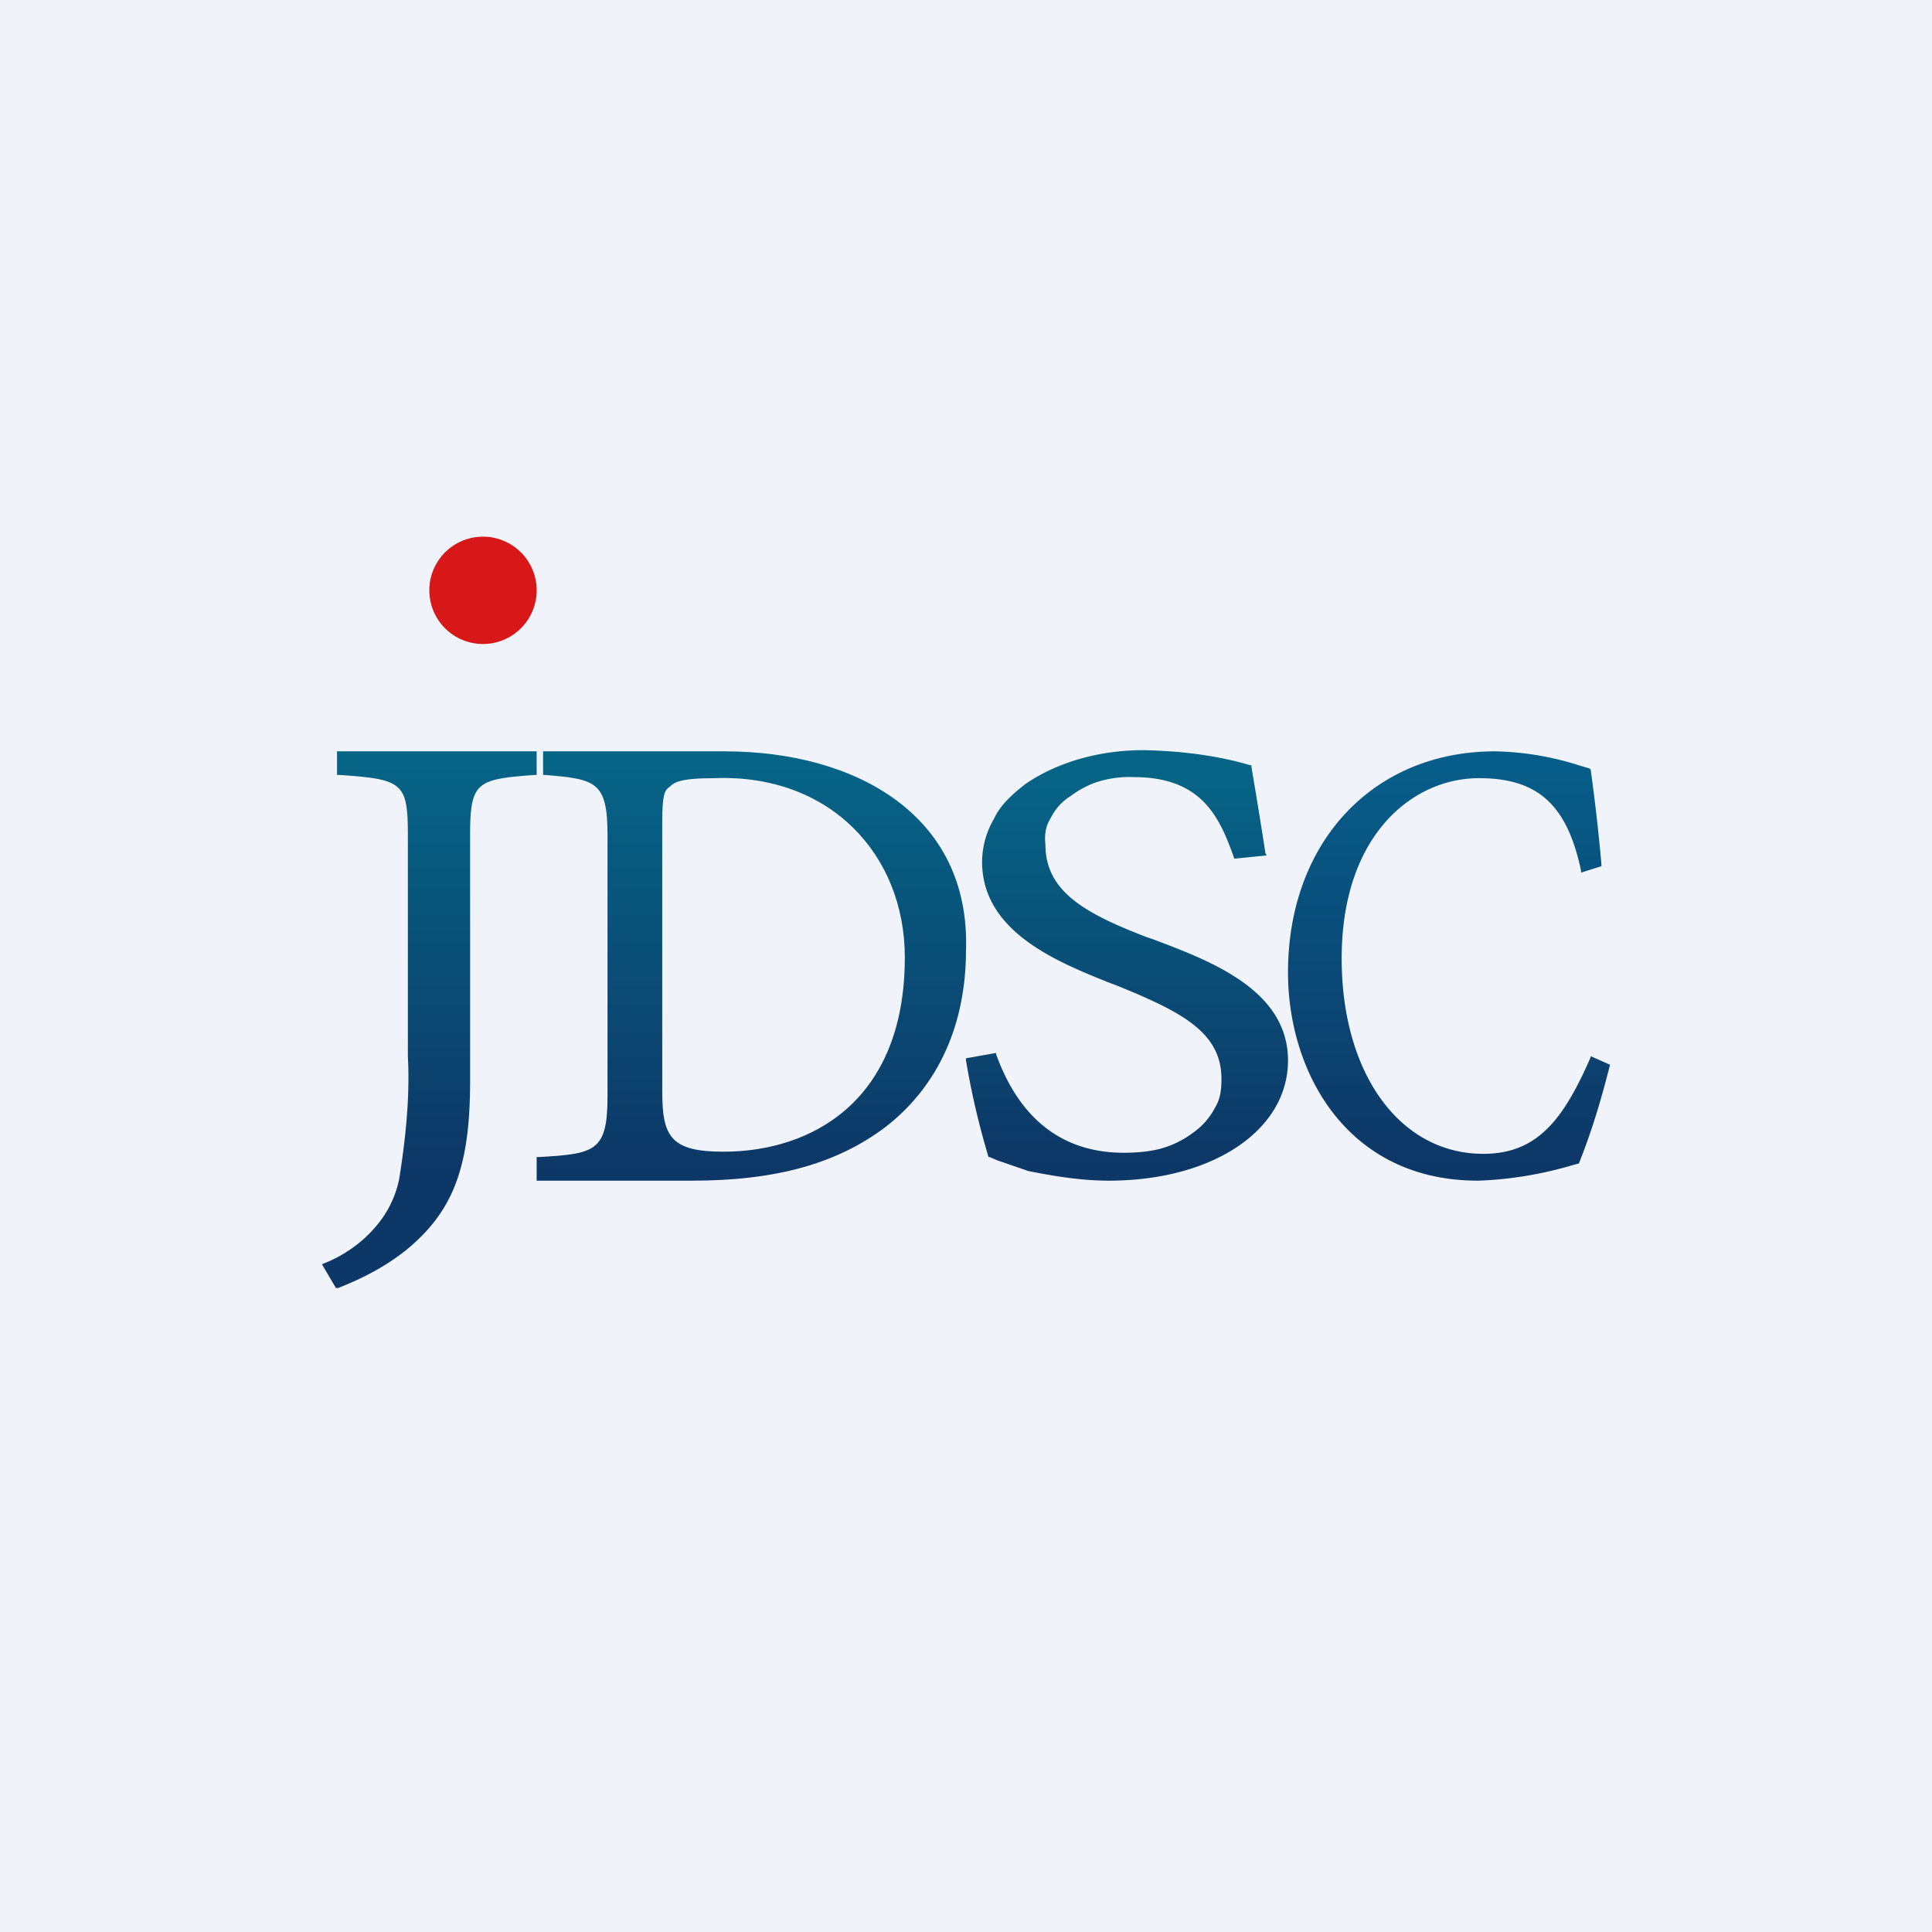 <!-- by TradingView --><svg width="18" height="18" viewBox="0 0 18 18" xmlns="http://www.w3.org/2000/svg"><path fill="#F0F3FA" d="M0 0h18v18H0z"/><path d="M4.5 6a.5.5 0 1 0 0-1 .5.5 0 0 0 0 1Z" fill="#D71718"/><path d="M3.14 7.22h.02c.59.04.64.07.64.56v2.06c.02.38-.02.76-.08 1.14a.97.97 0 0 1-.23.46c-.12.14-.29.26-.47.33l-.02.01.13.22h.02c.23-.09.44-.2.63-.35.44-.36.6-.77.6-1.58v-2.3c0-.49.07-.51.6-.55H5V7H3.14v.22Z" fill="url(#a)"/><path d="M6.75 7H5.06v.22h.02c.47.04.58.06.58.56v2.44c0 .51-.12.53-.64.56H5V11h1.45c.78 0 1.35-.16 1.8-.5.49-.38.75-.95.75-1.65C9.04 7.6 7.98 7 6.75 7Zm-.58.66c0-.25.02-.3.07-.33.04-.04.09-.08.42-.08 1.07-.04 1.77.71 1.77 1.67 0 1.34-.87 1.81-1.69 1.81-.49 0-.57-.14-.57-.56V7.66Z" fill="url(#b)"/><path d="m10.74 8.75-.06-.02c-.54-.21-.94-.41-.94-.86-.01-.09 0-.17.05-.25.04-.08.1-.15.18-.2.08-.06.17-.11.27-.14a1 1 0 0 1 .32-.04c.63 0 .8.36.94.76V8l.3-.03-.01-.02a52.2 52.2 0 0 0-.13-.8v-.02h-.01c-.3-.09-.63-.13-.95-.14-.42-.01-.83.1-1.14.31-.13.1-.24.2-.3.33a.8.8 0 0 0-.11.4c0 .65.7.93 1.17 1.12l.08.03c.59.24.98.43.98.87 0 .1-.01.19-.06.27a.65.65 0 0 1-.2.23.9.9 0 0 1-.3.15c-.11.03-.23.04-.35.04-.72 0-1.04-.5-1.19-.92v-.01L9 9.86v.02c.05.3.12.6.21.9h.01l.07.03.29.1c.25.05.5.09.75.09.97 0 1.67-.47 1.67-1.12 0-.66-.73-.93-1.26-1.13Z" fill="url(#c)"/><path d="M14.82 9.84v.01c-.25.57-.49.9-1 .9-.78 0-1.32-.75-1.32-1.82 0-1.15.66-1.68 1.28-1.68.55 0 .82.25.95.86v.02l.19-.06v-.02a17.83 17.83 0 0 0-.1-.88l-.01-.01-.1-.03a2.74 2.74 0 0 0-.78-.13C12.79 7 12 7.85 12 9.06c0 .93.55 1.94 1.77 1.94.3-.01.6-.06.9-.15l.04-.01c.12-.3.21-.6.29-.92l-.18-.08Z" fill="url(#d)"/><defs><linearGradient id="a" x1="4" y1="7.05" x2="4" y2="10.91" gradientUnits="userSpaceOnUse"><stop stop-color="#066587"/><stop offset="1" stop-color="#0D3766"/></linearGradient><linearGradient id="b" x1="7" y1="7.05" x2="7" y2="10.93" gradientUnits="userSpaceOnUse"><stop stop-color="#066587"/><stop offset="1" stop-color="#0D3766"/></linearGradient><linearGradient id="c" x1="10.5" y1="7.14" x2="10.5" y2="10.84" gradientUnits="userSpaceOnUse"><stop stop-color="#066587"/><stop offset="1" stop-color="#0D3766"/></linearGradient><linearGradient id="d" x1="13.5" y1="7.14" x2="13.5" y2="10.84" gradientUnits="userSpaceOnUse"><stop stop-color="#075D89"/><stop offset="1" stop-color="#0D3766"/></linearGradient></defs></svg>